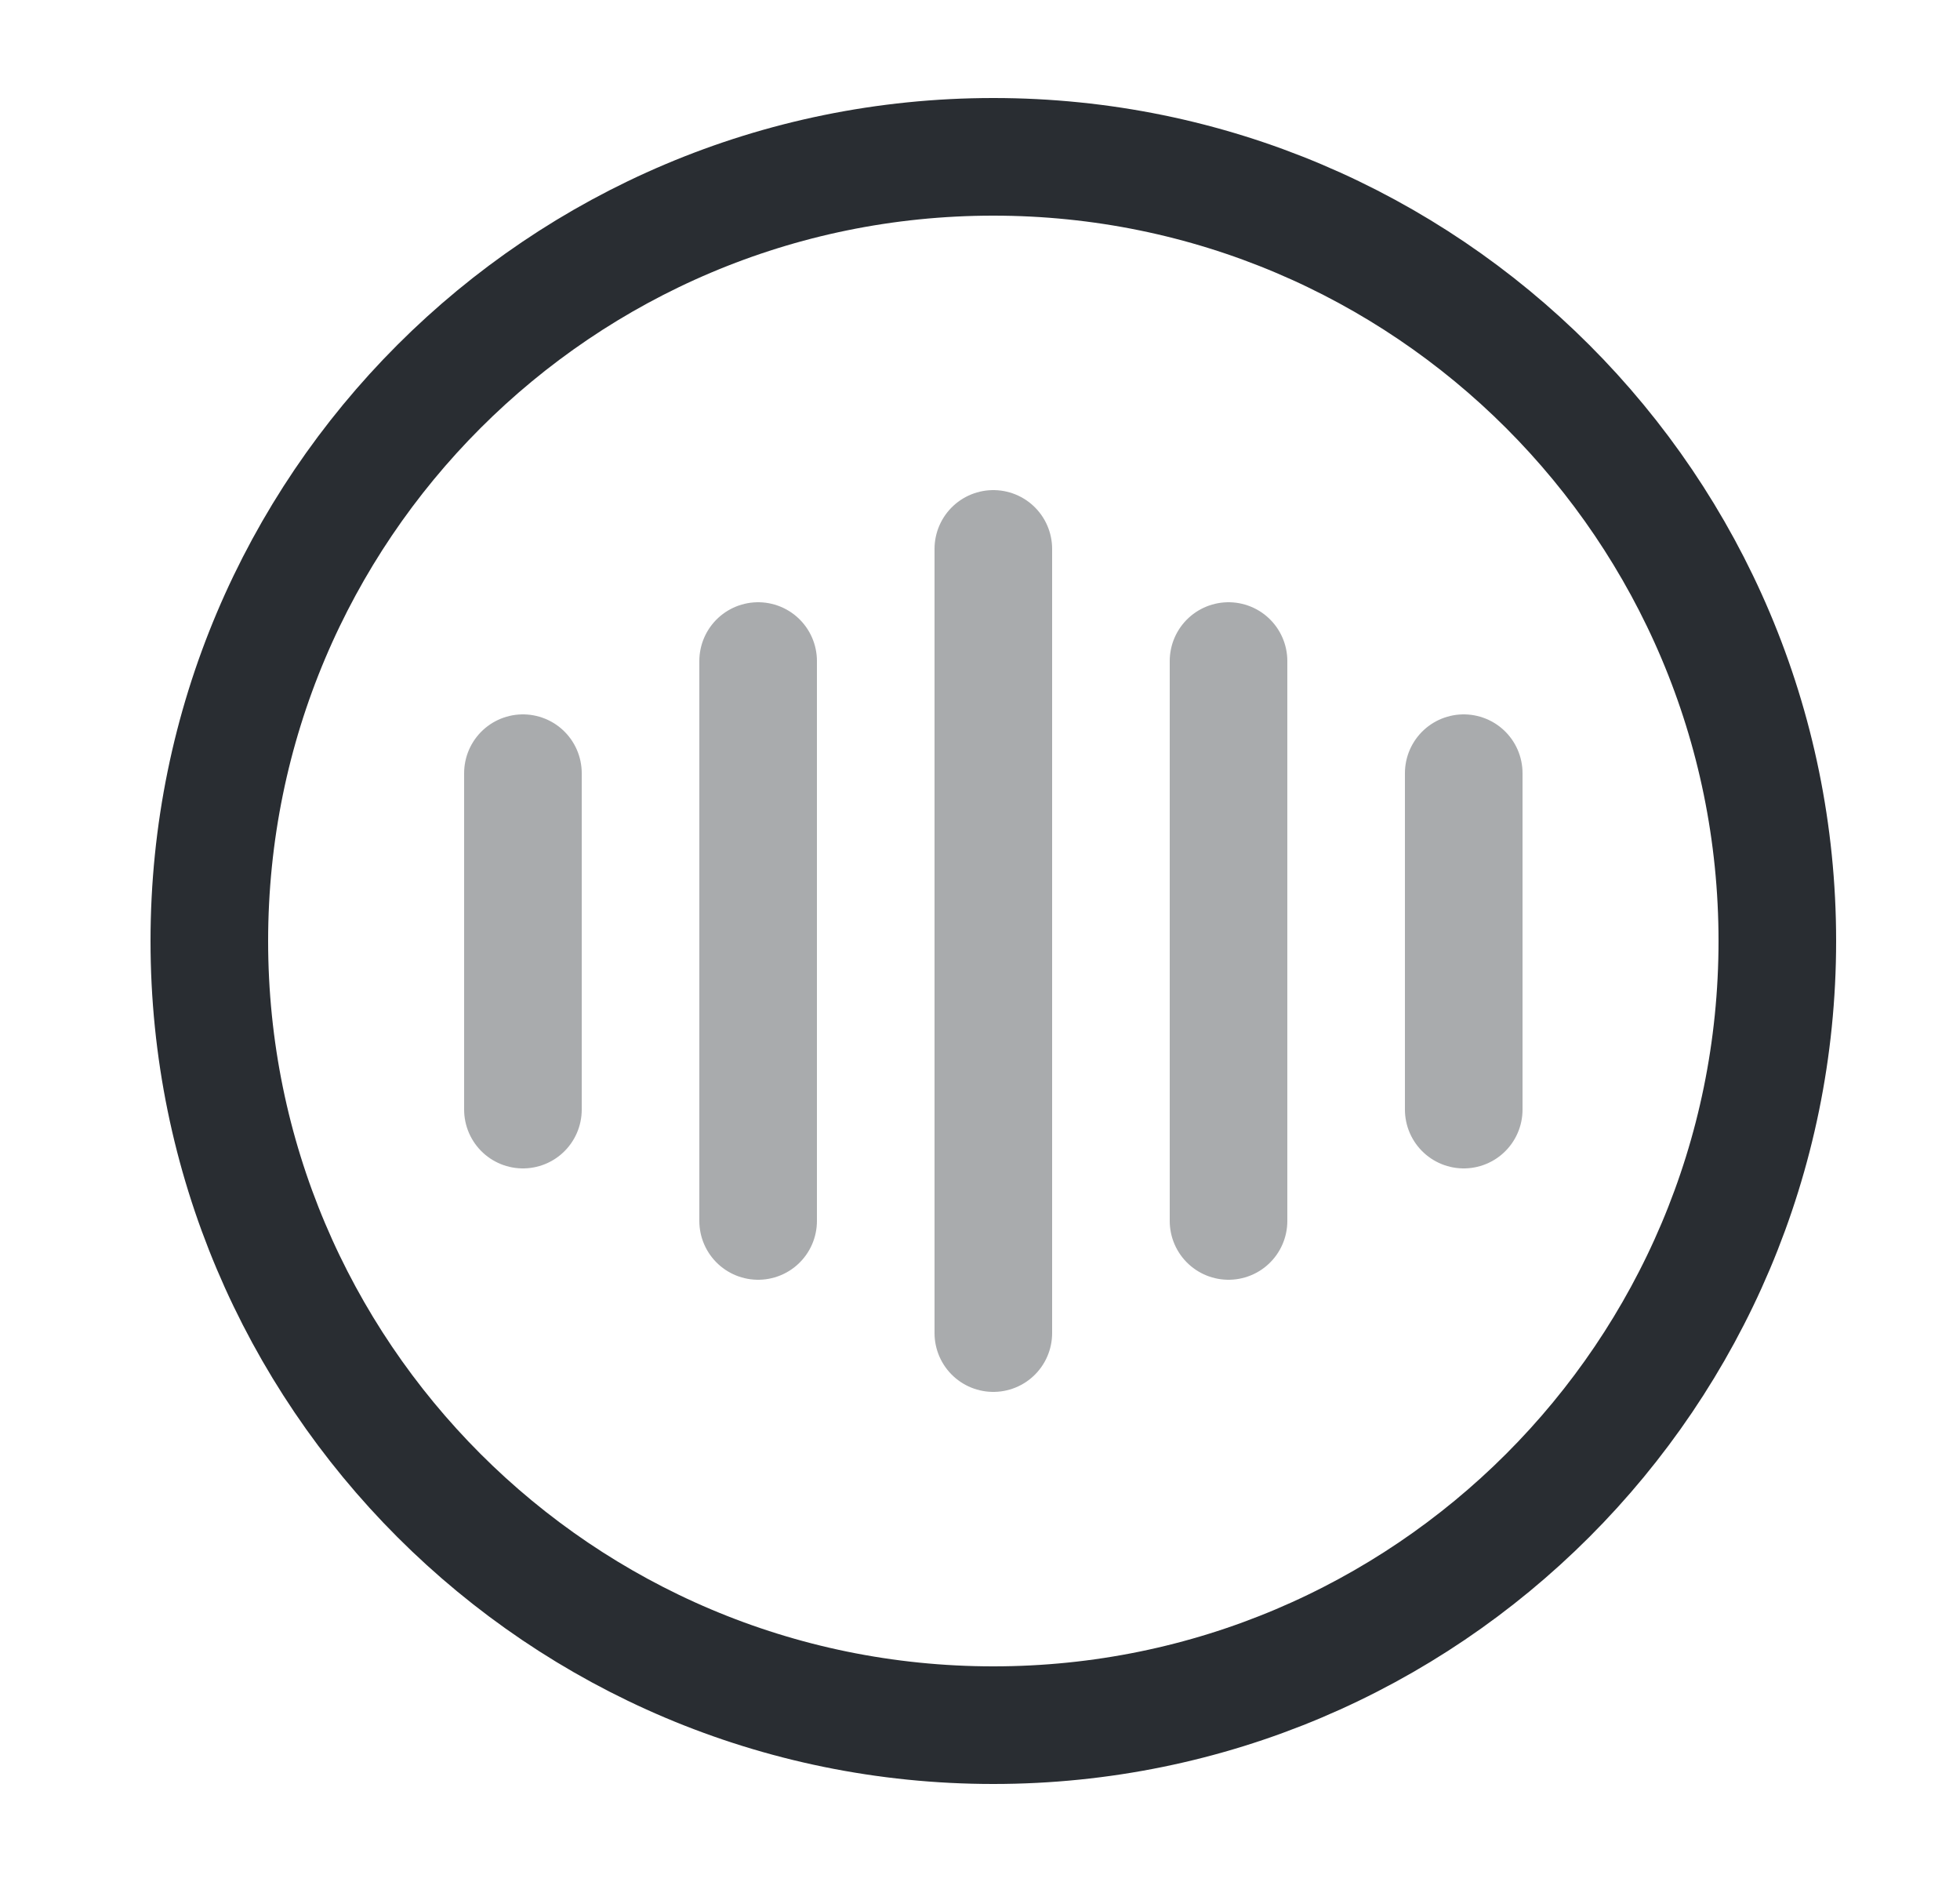 <svg width="25" height="24" viewBox="0 0 25 24" fill="none" xmlns="http://www.w3.org/2000/svg">
<path opacity="0.4" d="M6.67 9.86V14.15" stroke="#292D32" stroke-width="1.5" stroke-linecap="round" stroke-linejoin="round"/>
<path opacity="0.4" d="M9.67 8.43V15.57" stroke="#292D32" stroke-width="1.5" stroke-linecap="round" stroke-linejoin="round"/>
<path opacity="0.4" d="M12.67 7V17" stroke="#292D32" stroke-width="1.5" stroke-linecap="round" stroke-linejoin="round"/>
<path opacity="0.4" d="M15.67 8.43V15.57" stroke="#292D32" stroke-width="1.5" stroke-linecap="round" stroke-linejoin="round"/>
<path opacity="0.4" d="M18.67 9.86V14.15" stroke="#292D32" stroke-width="1.5" stroke-linecap="round" stroke-linejoin="round"/>
<path d="M12.67 22C18.193 22 22.67 17.523 22.67 12C22.67 6.477 18.193 2 12.67 2C7.147 2 2.67 6.477 2.67 12C2.67 17.523 7.147 22 12.67 22Z" stroke="#292D32" stroke-width="1.5" stroke-linecap="round" stroke-linejoin="round"/>
</svg>
